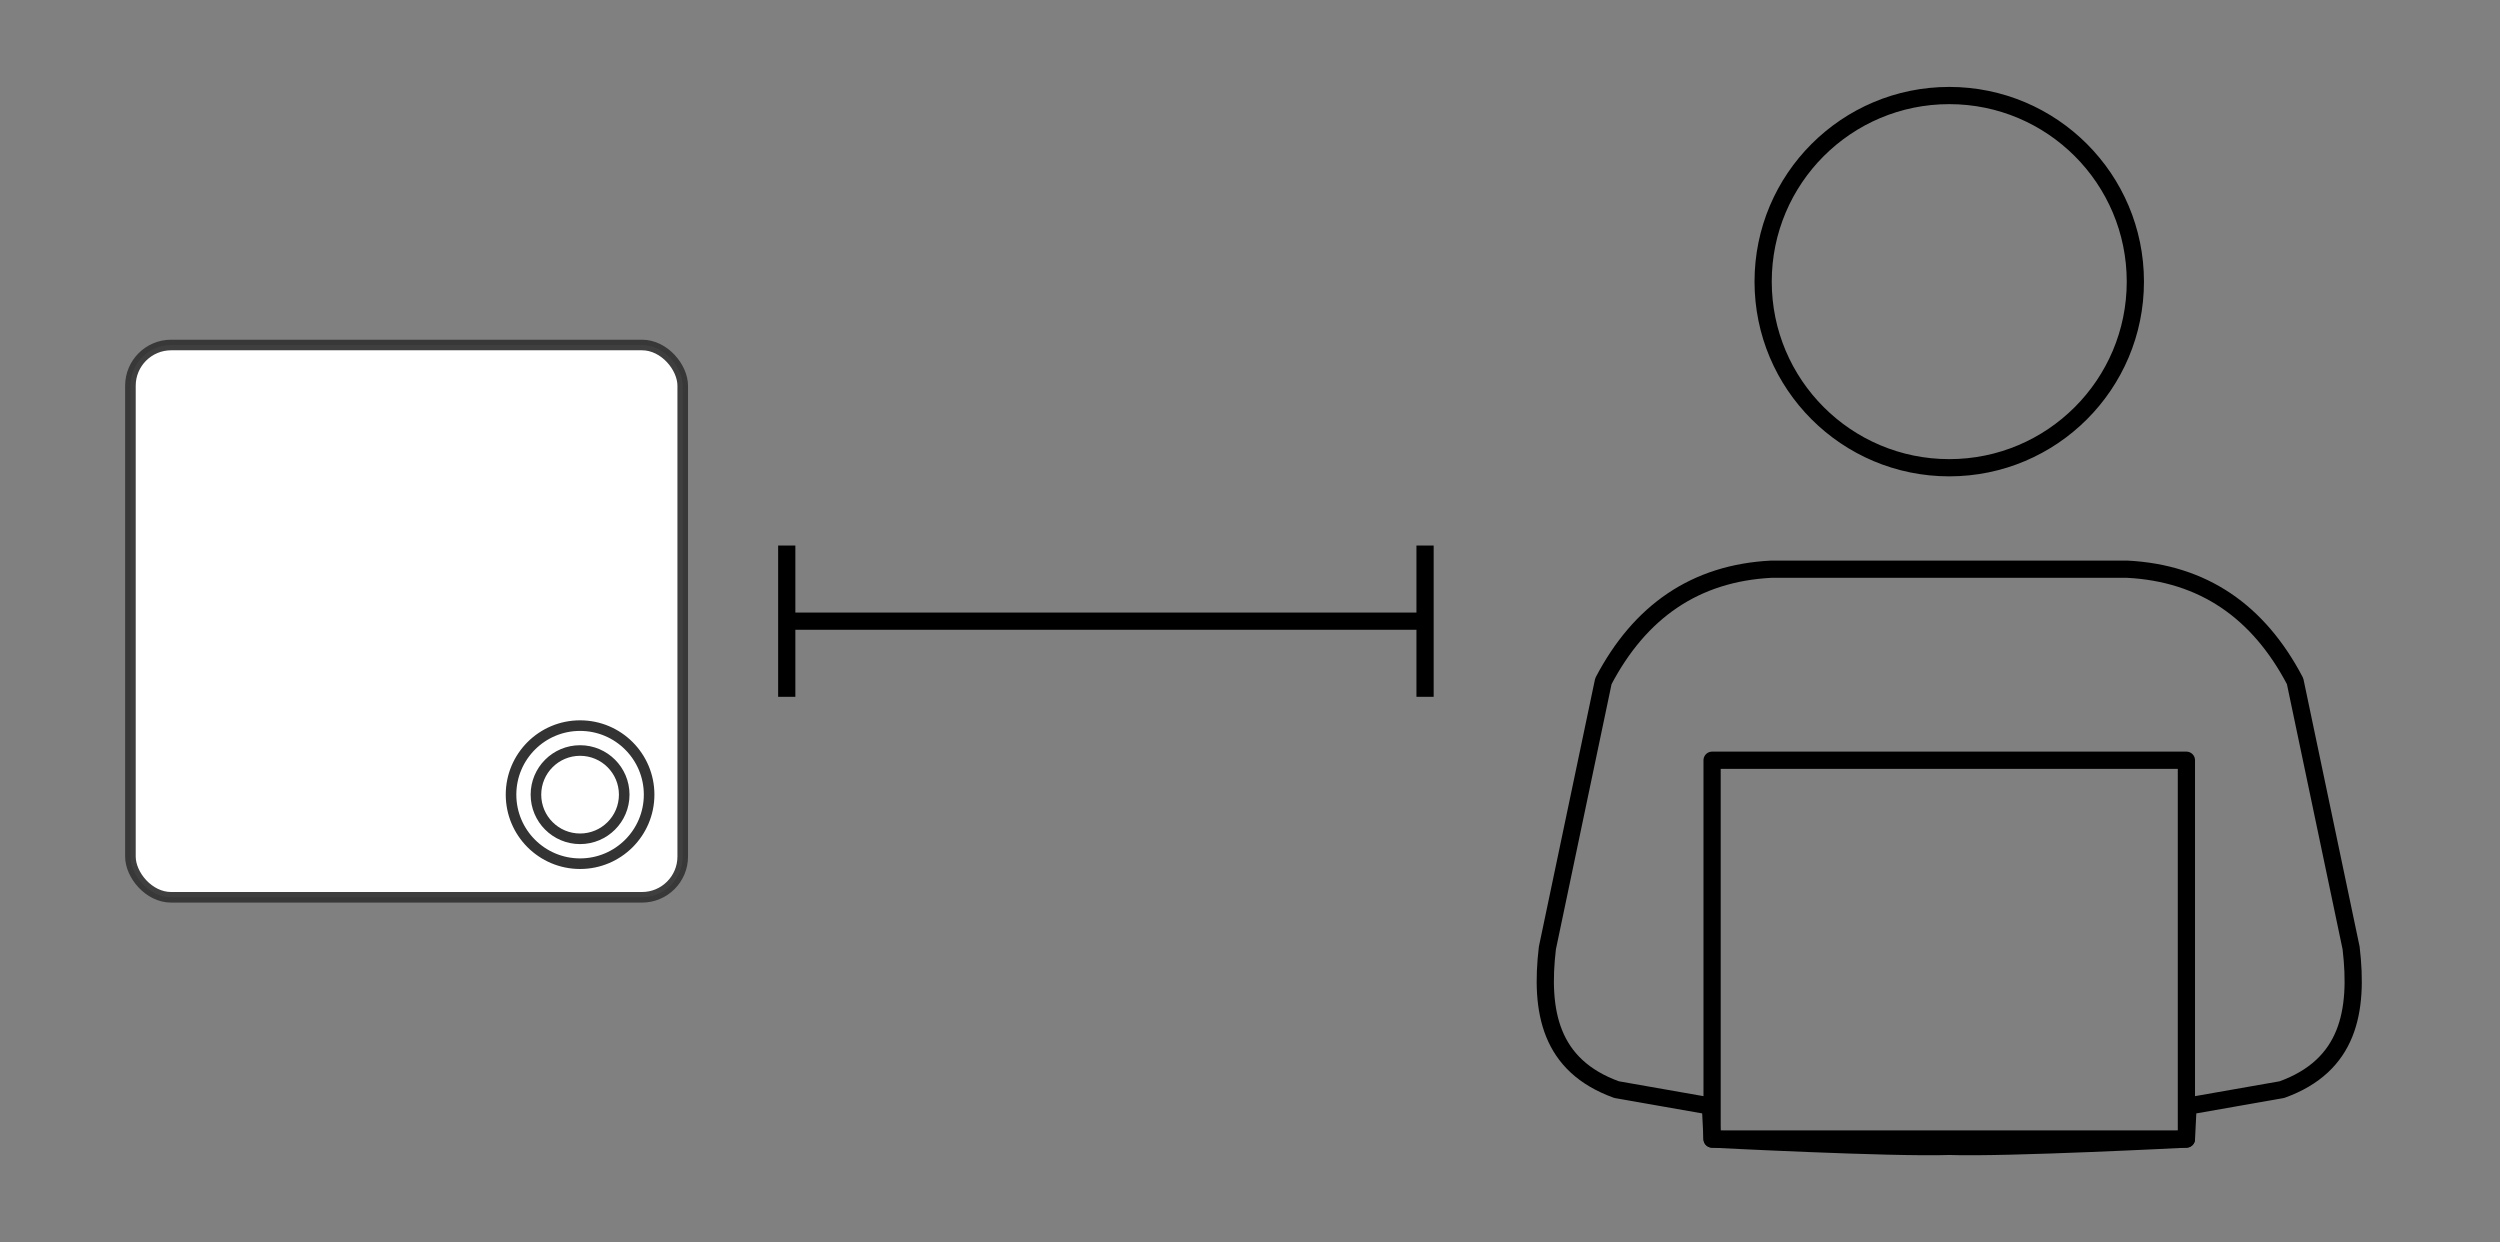 <svg xmlns="http://www.w3.org/2000/svg" width="1097.817" height="545.547" viewBox="0 0 290.464 144.343"><rect x="0" y="0" width="290.464" height="144.343" fill="#808080" stroke="none"/><g><g transform="translate(87.363 -102.076) scale(2.025)" stroke-width=".988" fill="none" stroke="#000" clip-rule="evenodd" fill-rule="evenodd" stroke-linecap="round" stroke-linejoin="round"><circle r="10.678" cy="66.567" cx="68.697"/><path d="M55.09 94.027h27.214v21.734H55.09z"/><path d="M58.492 83.066c-4.365.222-7.542 2.423-9.639 6.425L45.64 104.8c-.427 3.636.141 6.744 3.97 8.126l5.385.946.095 1.89s10.293.533 13.607.42c3.313.113 13.607-.42 13.607-.42l.095-1.89 5.386-.946c3.828-1.382 4.396-4.49 3.969-8.126L88.54 89.491c-2.097-4.002-5.274-6.203-9.639-6.425H66.996z" stroke-linecap="butt" stroke-linejoin="miter"/></g><g transform="matrix(.246 0 0 .246 -22.85 21.33)" stroke="#333" stroke-width="5" stroke-linecap="round"><rect width="260.855" height="260.855" x="154.482" y="76.235" ry="19.243" fill="#fff" stroke-opacity=".941"/><g transform="translate(39.183 42.39)" fill="none"><circle r="32.607" cy="246.219" cx="327.672"/><circle r="20.847" cy="246.219" cx="327.672"/></g></g><g fill="none" stroke="#000" stroke-width="2"><path d="M90.409 72.171h76.162M165.571 63.383V80.96M91.409 63.383V80.96"/></g></g></svg>